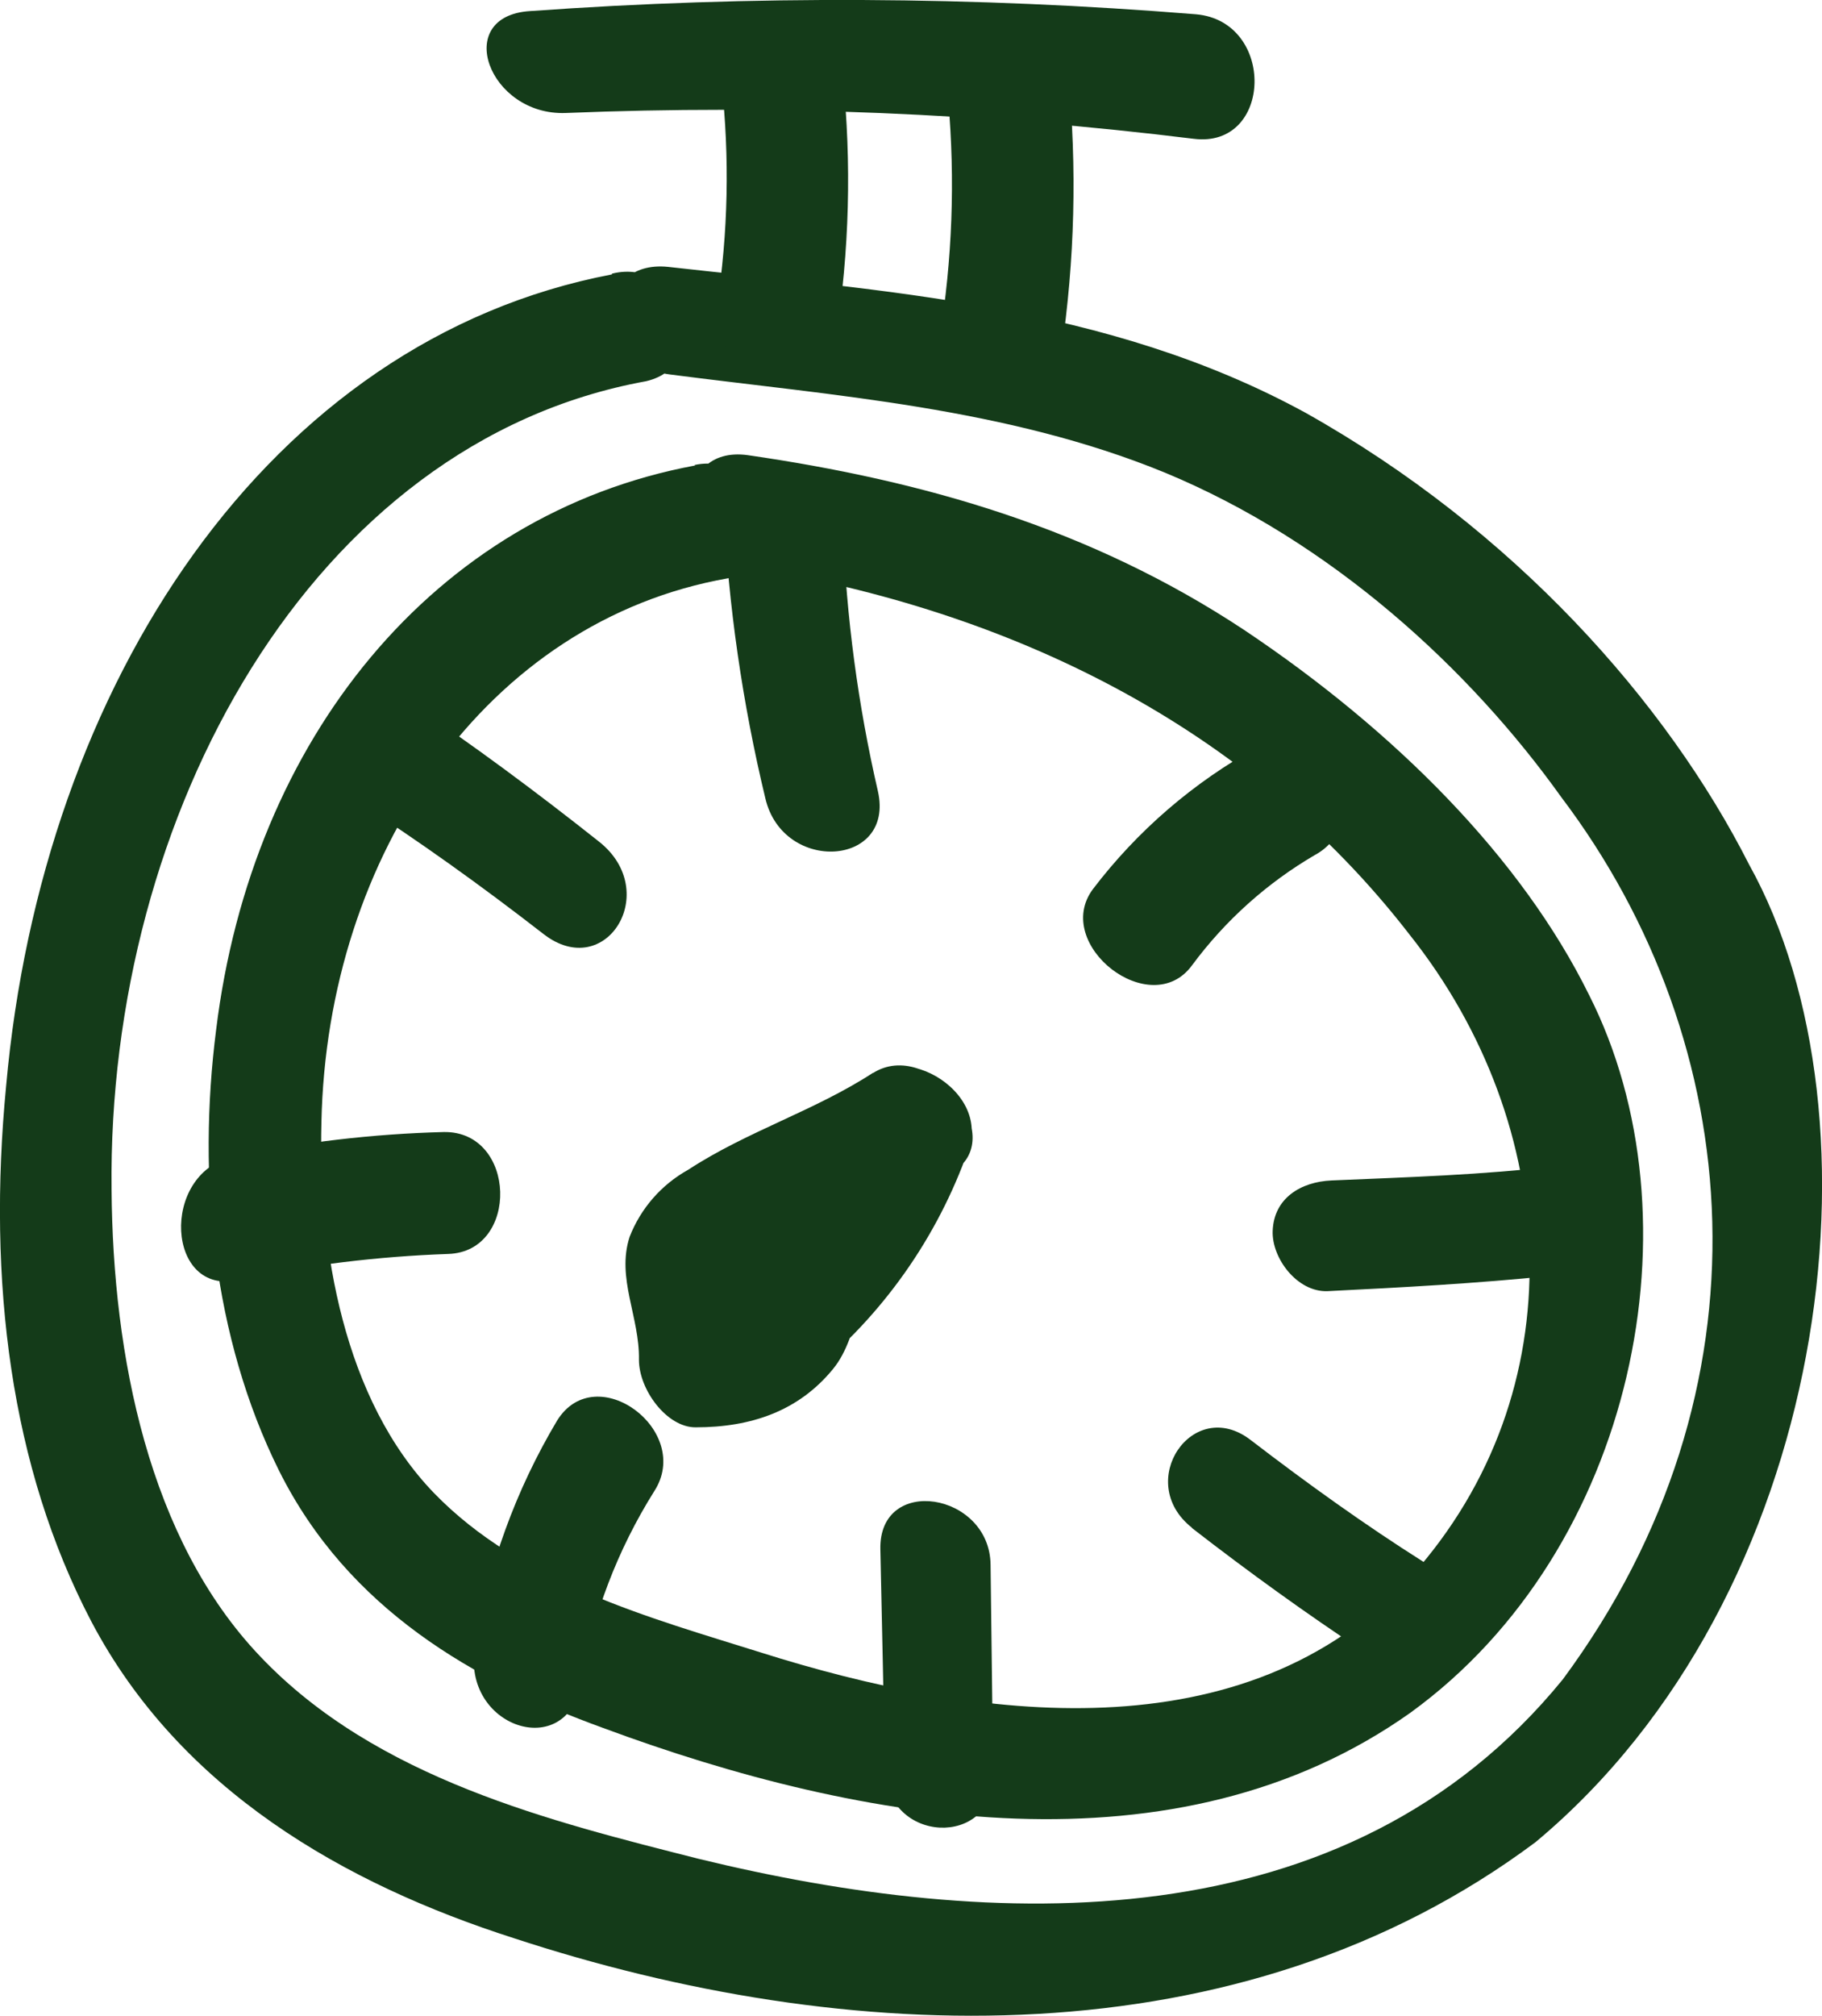 <svg width="85" height="94" viewBox="0 0 85 94" fill="none" xmlns="http://www.w3.org/2000/svg">
<g clip-path="url(#clip0_336_911)">
<path d="M32.43 21.706C20.257 23.971 11.744 34.459 10.083 48.021C9.202 54.91 9.925 62.358 13.018 68.581C16.241 75.032 22.112 78.394 28.141 80.58C40.22 85.061 54.885 87.606 65.804 79.864C76.301 72.251 79.409 56.81 74.132 46.394C70.981 40.007 65.088 34.086 58.042 29.376C50.846 24.616 43.049 22.408 34.893 21.226C31.313 20.724 31.392 25.899 34.965 26.466C47.137 28.451 58.221 33.835 65.754 43.577C72.85 52.494 73.573 64.889 65.826 73.519C58.085 81.892 45.576 80.251 35.452 77.046C30.389 75.455 24.339 73.842 20.25 69.627C16.04 65.269 14.844 58.2 14.995 52.337C15.252 39.842 22.699 28.953 33.955 26.968C37.227 26.33 35.752 20.968 32.401 21.684L32.43 21.706Z" fill="#143B19"/>
<path d="M33.753 23.67C33.981 28.245 34.635 32.788 35.708 37.24C36.539 40.746 41.751 40.423 40.956 36.896C40.027 32.871 39.48 28.767 39.324 24.638C39.202 21.19 33.596 20.287 33.753 23.67Z" fill="#143B19"/>
<path d="M46.334 82.838C46.291 79.564 46.251 76.274 46.212 72.967C46.176 69.591 40.992 68.752 41.071 72.25C41.15 75.662 41.214 79.067 41.286 82.48C41.365 86.014 46.37 86.157 46.334 82.809V82.838Z" fill="#143B19"/>
<path d="M11.12 59.671C14.343 58.99 17.618 58.589 20.909 58.474C24.245 58.374 24.109 52.739 20.708 52.789C17.386 52.875 14.079 53.264 10.827 53.951C7.454 54.754 7.77 60.46 11.12 59.685V59.671Z" fill="#143B19"/>
<path d="M61.936 60.209C65.409 60.036 68.889 59.85 72.376 59.492C75.863 59.133 76.092 53.958 72.655 54.373C69.218 54.789 65.616 54.897 62.115 55.047C60.683 55.112 59.43 55.872 59.373 57.398C59.322 58.667 60.518 60.266 61.936 60.209Z" fill="#143B19"/>
<path d="M55.606 71.254C58.294 73.338 60.953 75.25 63.583 76.989C66.225 78.738 69.003 74.473 66.361 72.803C63.719 71.133 61.041 69.219 58.341 67.147C55.642 65.075 52.9 69.111 55.606 71.24V71.254Z" fill="#143B19"/>
<path d="M27.108 78.494C27.645 75.317 28.804 72.277 30.516 69.548C32.356 66.724 27.802 63.333 25.991 66.243C24.057 69.486 22.757 73.067 22.16 76.796C21.523 80.559 26.456 82.172 27.108 78.494Z" fill="#143B19"/>
<path d="M16.54 37.29C19.505 39.19 22.448 41.297 25.355 43.555C28.262 45.813 30.883 41.577 27.954 39.254C25.025 36.931 22.075 34.745 19.097 32.745C16.118 30.745 13.547 35.455 16.54 37.319V37.29Z" fill="#143B19"/>
<path d="M58.692 34.824C55.686 36.475 53.059 38.738 50.981 41.469C49.076 44.049 53.694 47.648 55.614 45.01C57.156 42.926 59.105 41.178 61.342 39.87C61.656 39.703 61.933 39.474 62.158 39.198C62.383 38.922 62.551 38.605 62.653 38.263C62.754 37.922 62.786 37.563 62.748 37.209C62.71 36.855 62.602 36.512 62.43 36.2C61.771 34.945 59.938 34.092 58.692 34.766V34.824Z" fill="#143B19"/>
<path d="M40.749 50.014C38.014 51.799 34.864 52.745 32.1 54.552C30.855 55.244 29.89 56.35 29.372 57.678C28.749 59.606 29.844 61.405 29.808 63.412C29.808 64.803 31.112 66.573 32.458 66.559C35.035 66.559 37.255 65.806 38.866 63.835C40.184 62.222 39.998 59.534 41.38 58.179L37.219 54.122C35.805 55.961 34.604 57.954 33.639 60.065C32.393 62.695 35.558 65.878 37.778 64.079C41.169 61.341 43.733 57.712 45.182 53.599C46.284 50.559 41.115 48.043 40.048 51.104C38.877 54.434 36.795 57.367 34.04 59.57L38.186 63.591C39.157 61.516 40.358 59.556 41.766 57.749C43.513 55.599 39.575 51.749 37.599 53.649C36.541 54.652 35.814 55.955 35.515 57.383C35.086 59.212 34.491 60.968 32.336 60.968L34.985 64.143C34.985 63.219 34.169 60.832 34.398 60.208C34.749 59.226 36.69 58.724 37.542 58.358C39.956 57.311 42.279 56.064 44.487 54.631C47.108 52.939 43.334 48.373 40.721 50.043L40.749 50.014Z" fill="#143B19"/>
<path d="M28.548 12.796C12.516 15.85 1.962 31.893 0.286 50.639C-0.595 59.771 0.494 68.416 4.253 75.599C8.399 83.484 16.089 87.857 23.972 90.381C39.41 95.449 57.805 96.223 71.631 85.907C85.451 74.395 88.157 52.108 81.599 40.316C77.761 32.746 70.629 24.703 60.905 19.248C51.597 14.165 41.229 13.578 31.169 12.445C27.588 12.079 27.696 17.026 31.262 17.463C38.873 18.452 46.943 19.004 54.339 22.037C62.123 25.262 68.567 31.198 72.834 37.169C81.513 48.639 82.923 64.782 72.906 78.316C62.796 90.71 46.262 90.008 32.6 86.682C25.734 84.94 17.564 82.947 12.151 77.255C6.931 71.793 5.263 63.205 5.205 55.477C4.998 38.036 14.514 20.61 30.137 17.778C33.403 17.026 31.884 11.936 28.548 12.761V12.796Z" fill="#143B19"/>
<path d="M38.874 16.487C39.568 12.464 39.741 8.368 39.389 4.3C39.088 0.924 33.289 0.637 33.661 3.87C34.046 7.351 33.971 10.868 33.439 14.329C32.938 17.462 38.358 19.72 38.902 16.48L38.874 16.487Z" fill="#143B19"/>
<path d="M49.249 18.021C50.012 13.765 50.252 9.432 49.965 5.118C49.721 1.533 43.922 1.211 44.237 4.68C44.565 8.382 44.428 12.11 43.829 15.777C43.277 19.067 48.669 21.433 49.27 18.006L49.249 18.021Z" fill="#143B19"/>
<path d="M26.4 5.269C36.18 4.871 45.977 5.273 55.692 6.473C59.38 6.932 59.523 1.004 55.807 0.667C45.467 -0.171 35.079 -0.222 24.731 0.516C21.072 0.746 22.805 5.412 26.4 5.269Z" fill="#143B19"/>
</g>
<defs>
<clipPath id="clip0_336_911">
<rect width="85" height="94" fill="white"/>
</clipPath>
</defs>
</svg>
